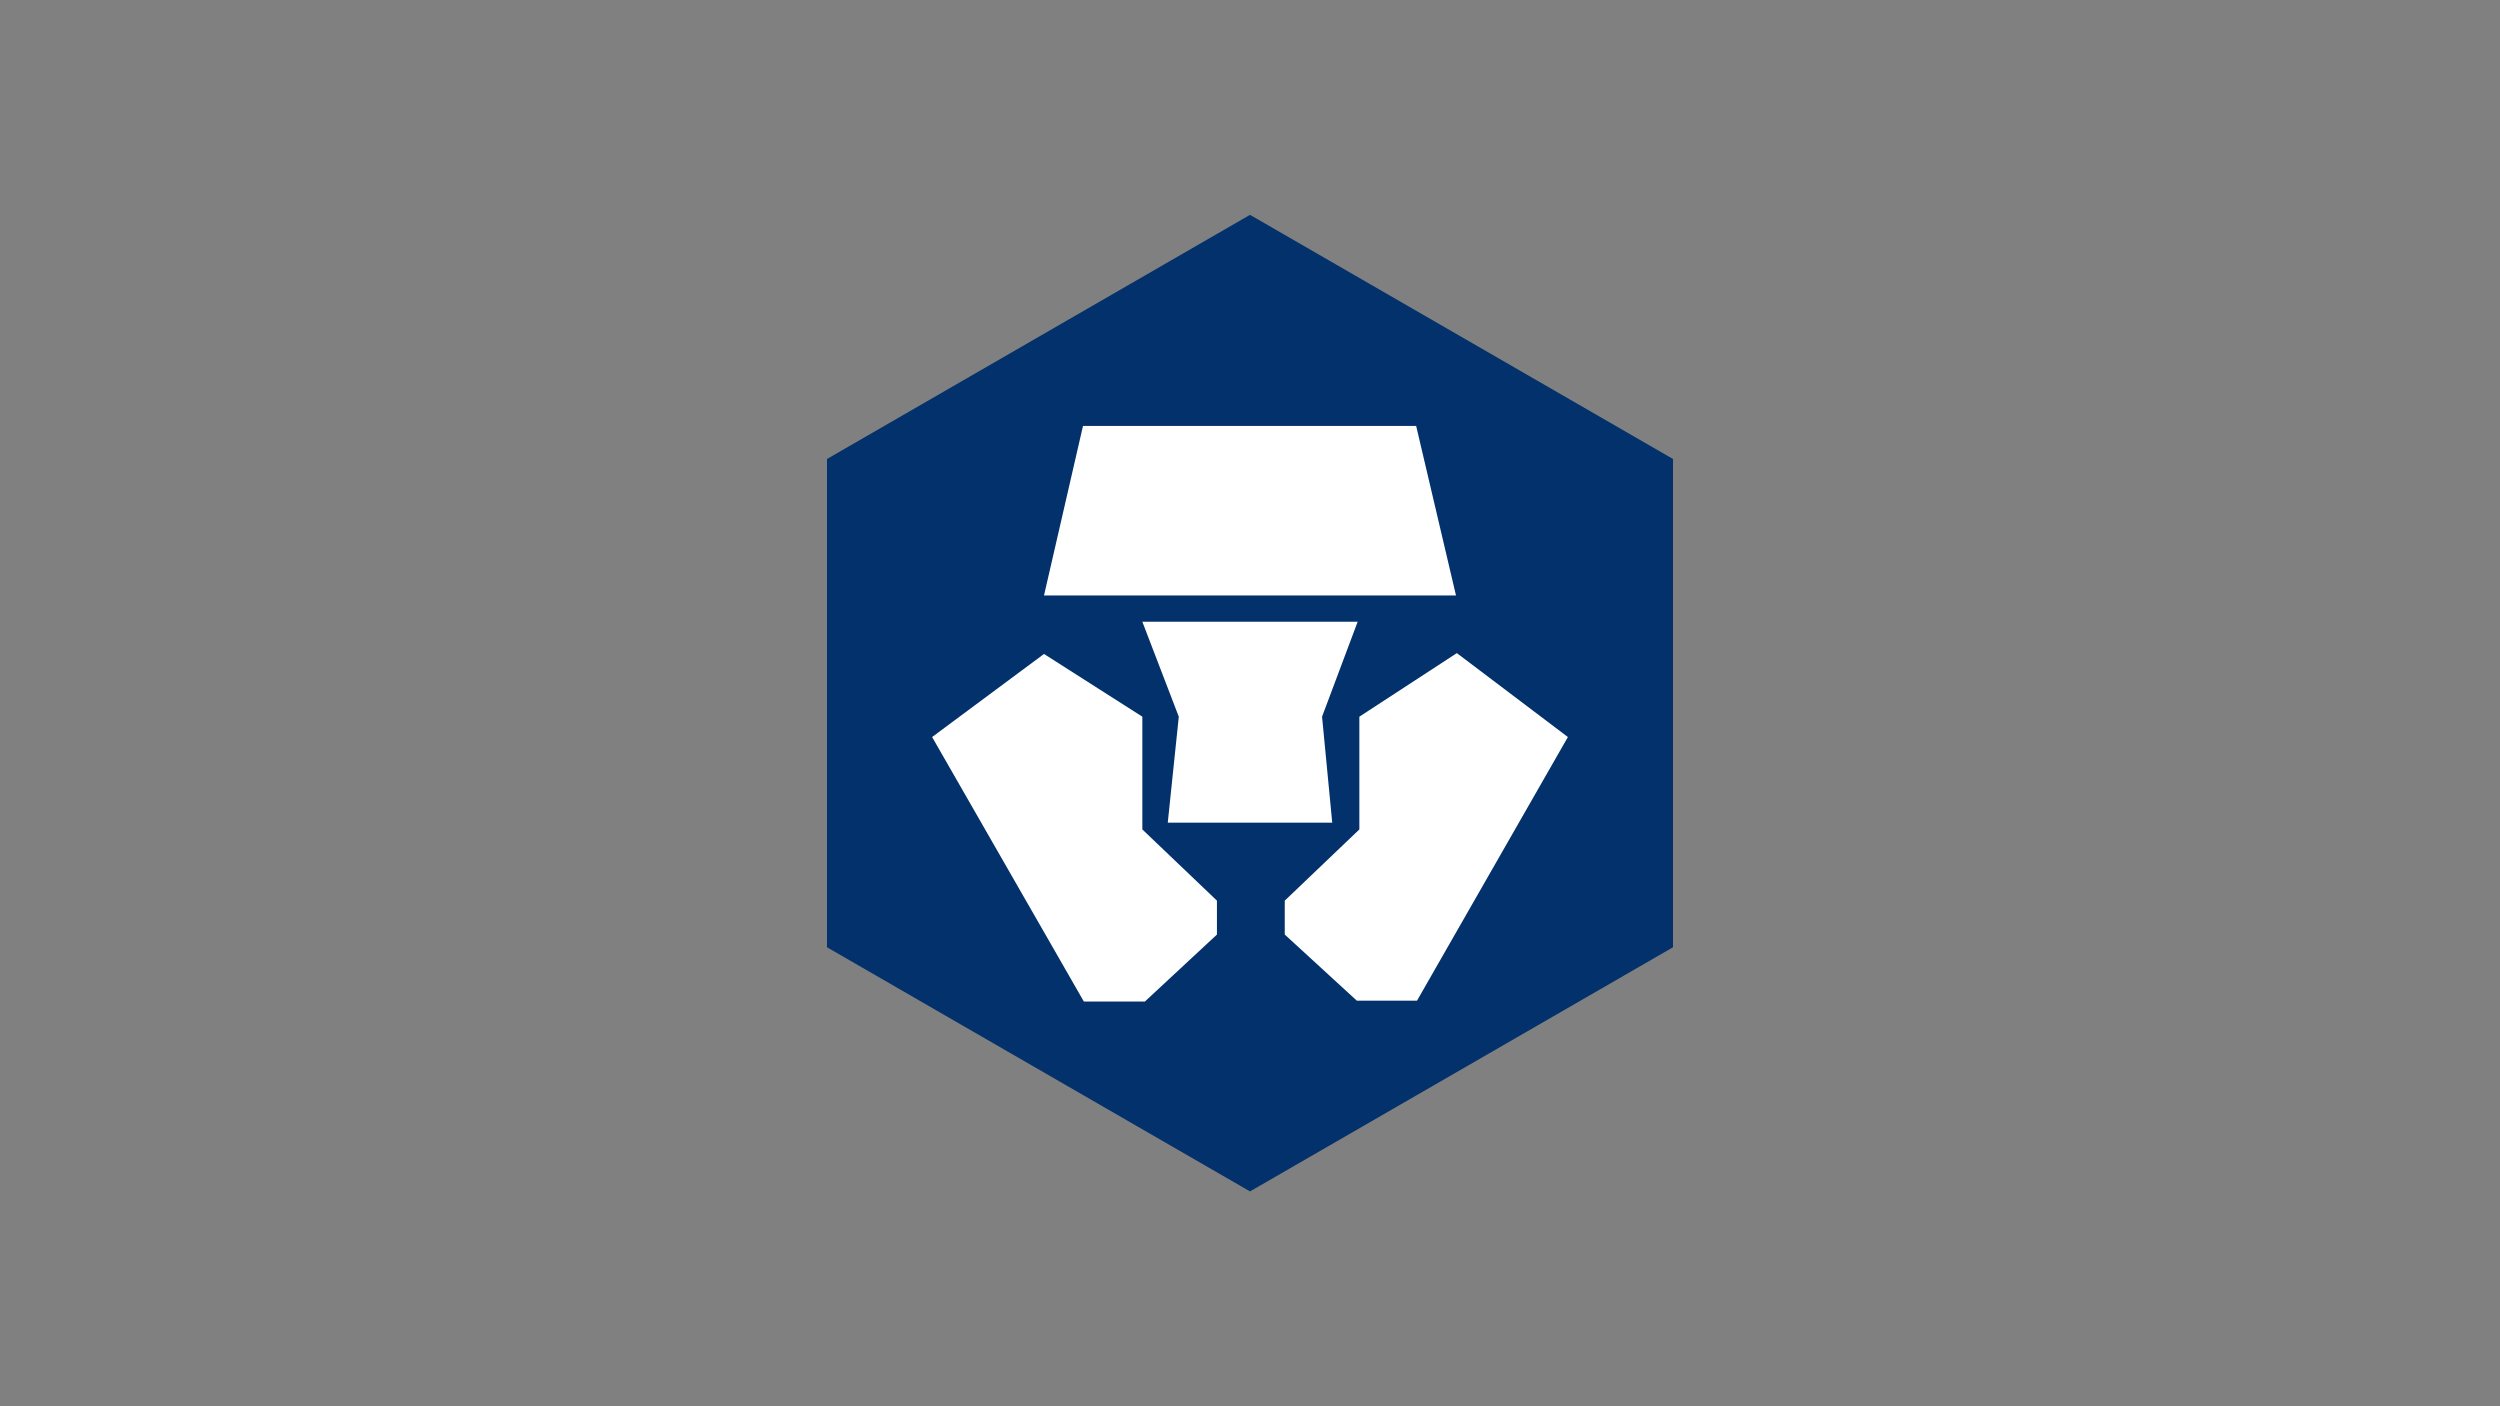 <?xml version="1.0" encoding="utf-8"?>
<!-- Generator: Adobe Illustrator 16.0.0, SVG Export Plug-In . SVG Version: 6.00 Build 0)  -->
<!DOCTYPE svg PUBLIC "-//W3C//DTD SVG 1.1//EN" "http://www.w3.org/Graphics/SVG/1.1/DTD/svg11.dtd">
<svg version="1.1" id="Layer_1" xmlns="http://www.w3.org/2000/svg" xmlns:xlink="http://www.w3.org/1999/xlink" x="0px" y="0px"
	 width="3840px" height="2160px" viewBox="0 0 3840 2160" enable-background="new 0 0 3840 2160" xml:space="preserve">
<rect x="0" y="0" width="3840" height="2160" fill="#808080" stroke="none"/>
<g>
	<g>
		<path fill="#03316C" d="M1920.003,330l-649.742,375.006v749.996L1920.003,1830l649.736-374.998V705.006L1920.003,330z"/>
		<g>
			<polygon fill="#FFFFFF" points="2176.509,1537.039 2084.061,1537.039 1973.388,1435.471 1973.388,1383.393 2087.971,1274.01 
				2087.971,1100.833 2237.707,1003.178 2408.281,1132.091 			"/>
			<polygon fill="#FFFFFF" points="1793.697,1263.599 1810.622,1100.833 1754.634,955.002 2085.367,955.002 2030.677,1100.833 
				2046.305,1263.599 1918.698,1263.599 			"/>
			<polygon fill="#FFFFFF" points="1869.217,1435.471 1758.544,1538.338 1664.791,1538.338 1431.721,1132.083 1603.592,1004.483 
				1754.634,1100.833 1754.634,1274.01 1869.217,1383.385 1869.217,1435.471 			"/>
			<polygon fill="#FFFFFF" points="1663.491,654.218 2175.209,654.218 2236.408,914.641 1603.592,914.641 			"/>
		</g>
	</g>
</g>
</svg>
